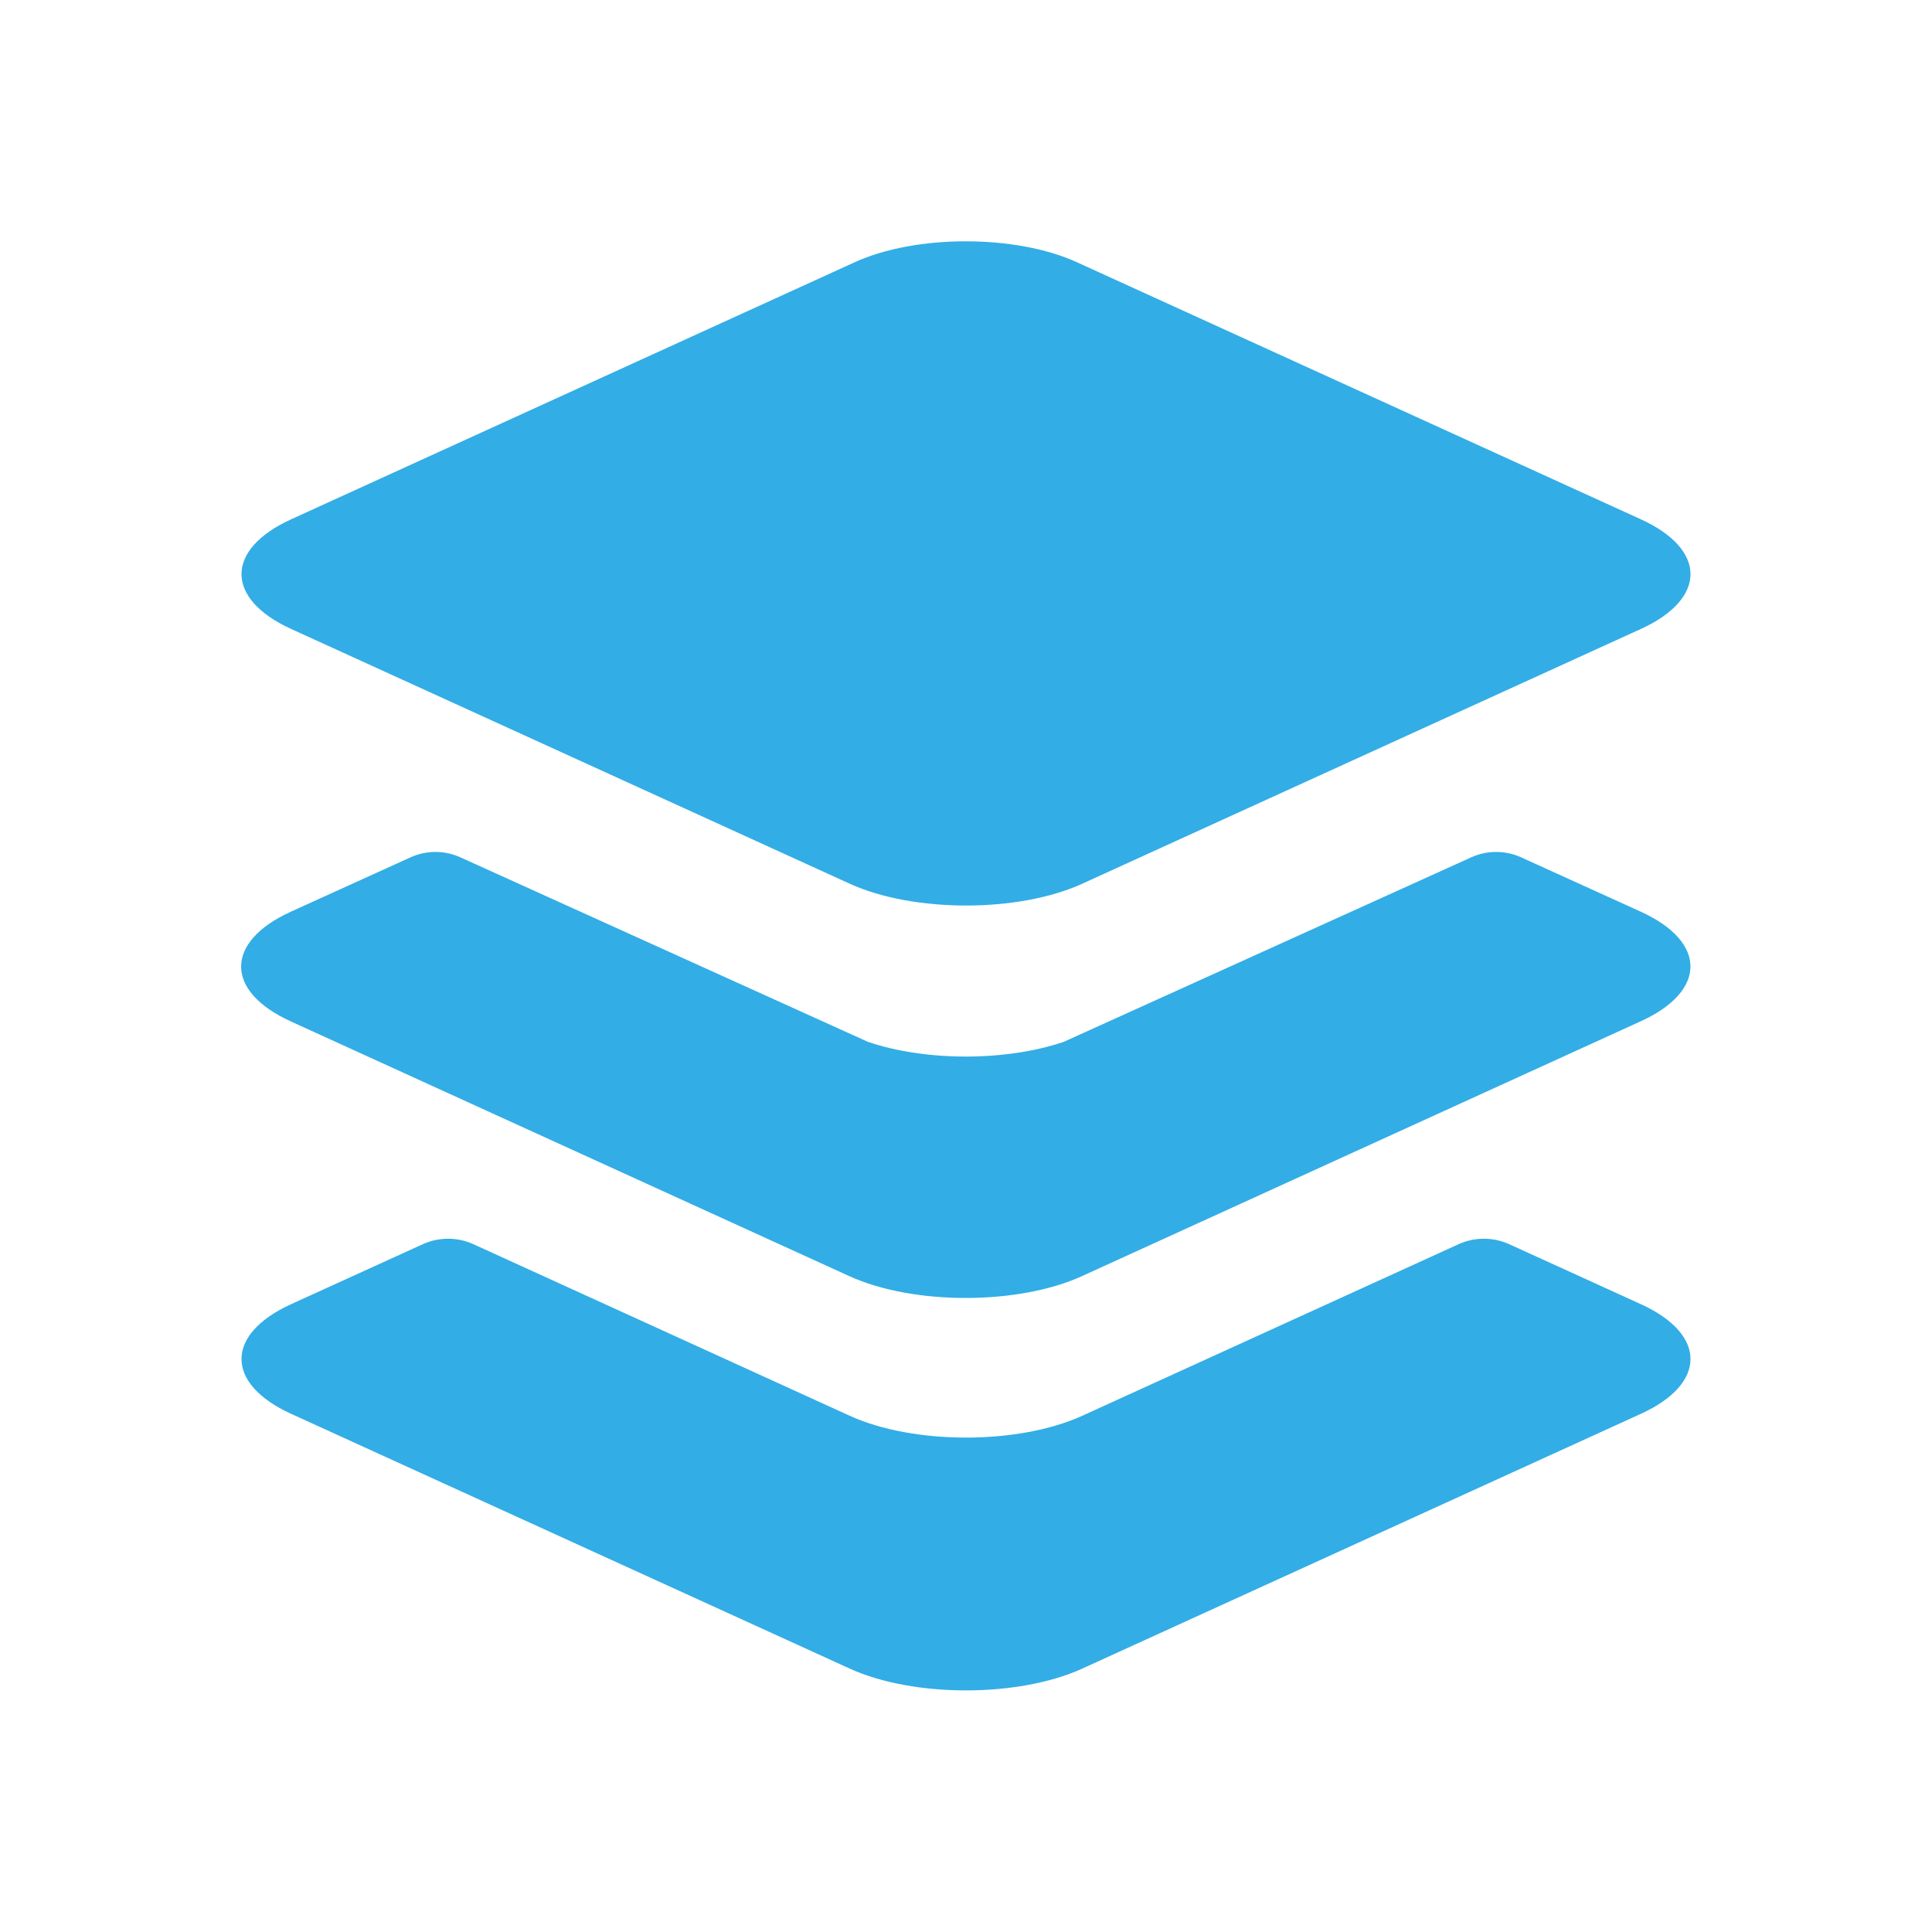 <?xml version="1.0" encoding="UTF-8"?>
<svg class="icon" style="width: 1em;height: 1em;vertical-align: middle;fill=#32ade6;overflow: hidden;" viewBox="0 0 1024 1024" version="1.1" xmlns="http://www.w3.org/2000/svg" p-id="7318"><path d="M869.6 275.2L570.8 139c-32.4-14.8-85.4-14.8-117.8 0L154.4 275.2c-35.2 16-35.2 42.2 0 58.2l296 135c33.8 15.4 89.4 15.4 123.2 0l296-135c35.2-16 35.2-42.2 0-58.2zM450.4 750.4l-199.6-91c-8.4-3.8-18.2-3.8-26.6 0l-69.8 31.8c-35.2 16-35.2 42.2 0 58.2l296 135c33.8 15.4 89.4 15.4 123.2 0l296-135c35.2-16 35.2-42.2 0-58.2l-69.8-31.8c-8.4-3.8-18.2-3.8-26.6 0l-199.6 91c-33.8 15.4-89.4 15.4-123.2 0zM869.6 483.2l-63.4-28.8c-8.4-3.8-18-3.8-26.4 0l-216 97.8c-30.6 10.4-73.2 10.4-103.8 0l-216-97.8c-8.4-3.8-18-3.8-26.4 0l-63.4 28.8c-35.2 16-35.2 42.2 0 58.2l296 135c33.8 15.4 89.4 15.4 123.2 0l296-135c35.4-16 35.4-42.2 0.2-58.2z" p-id="7319" fill="#32ade6"></path></svg>